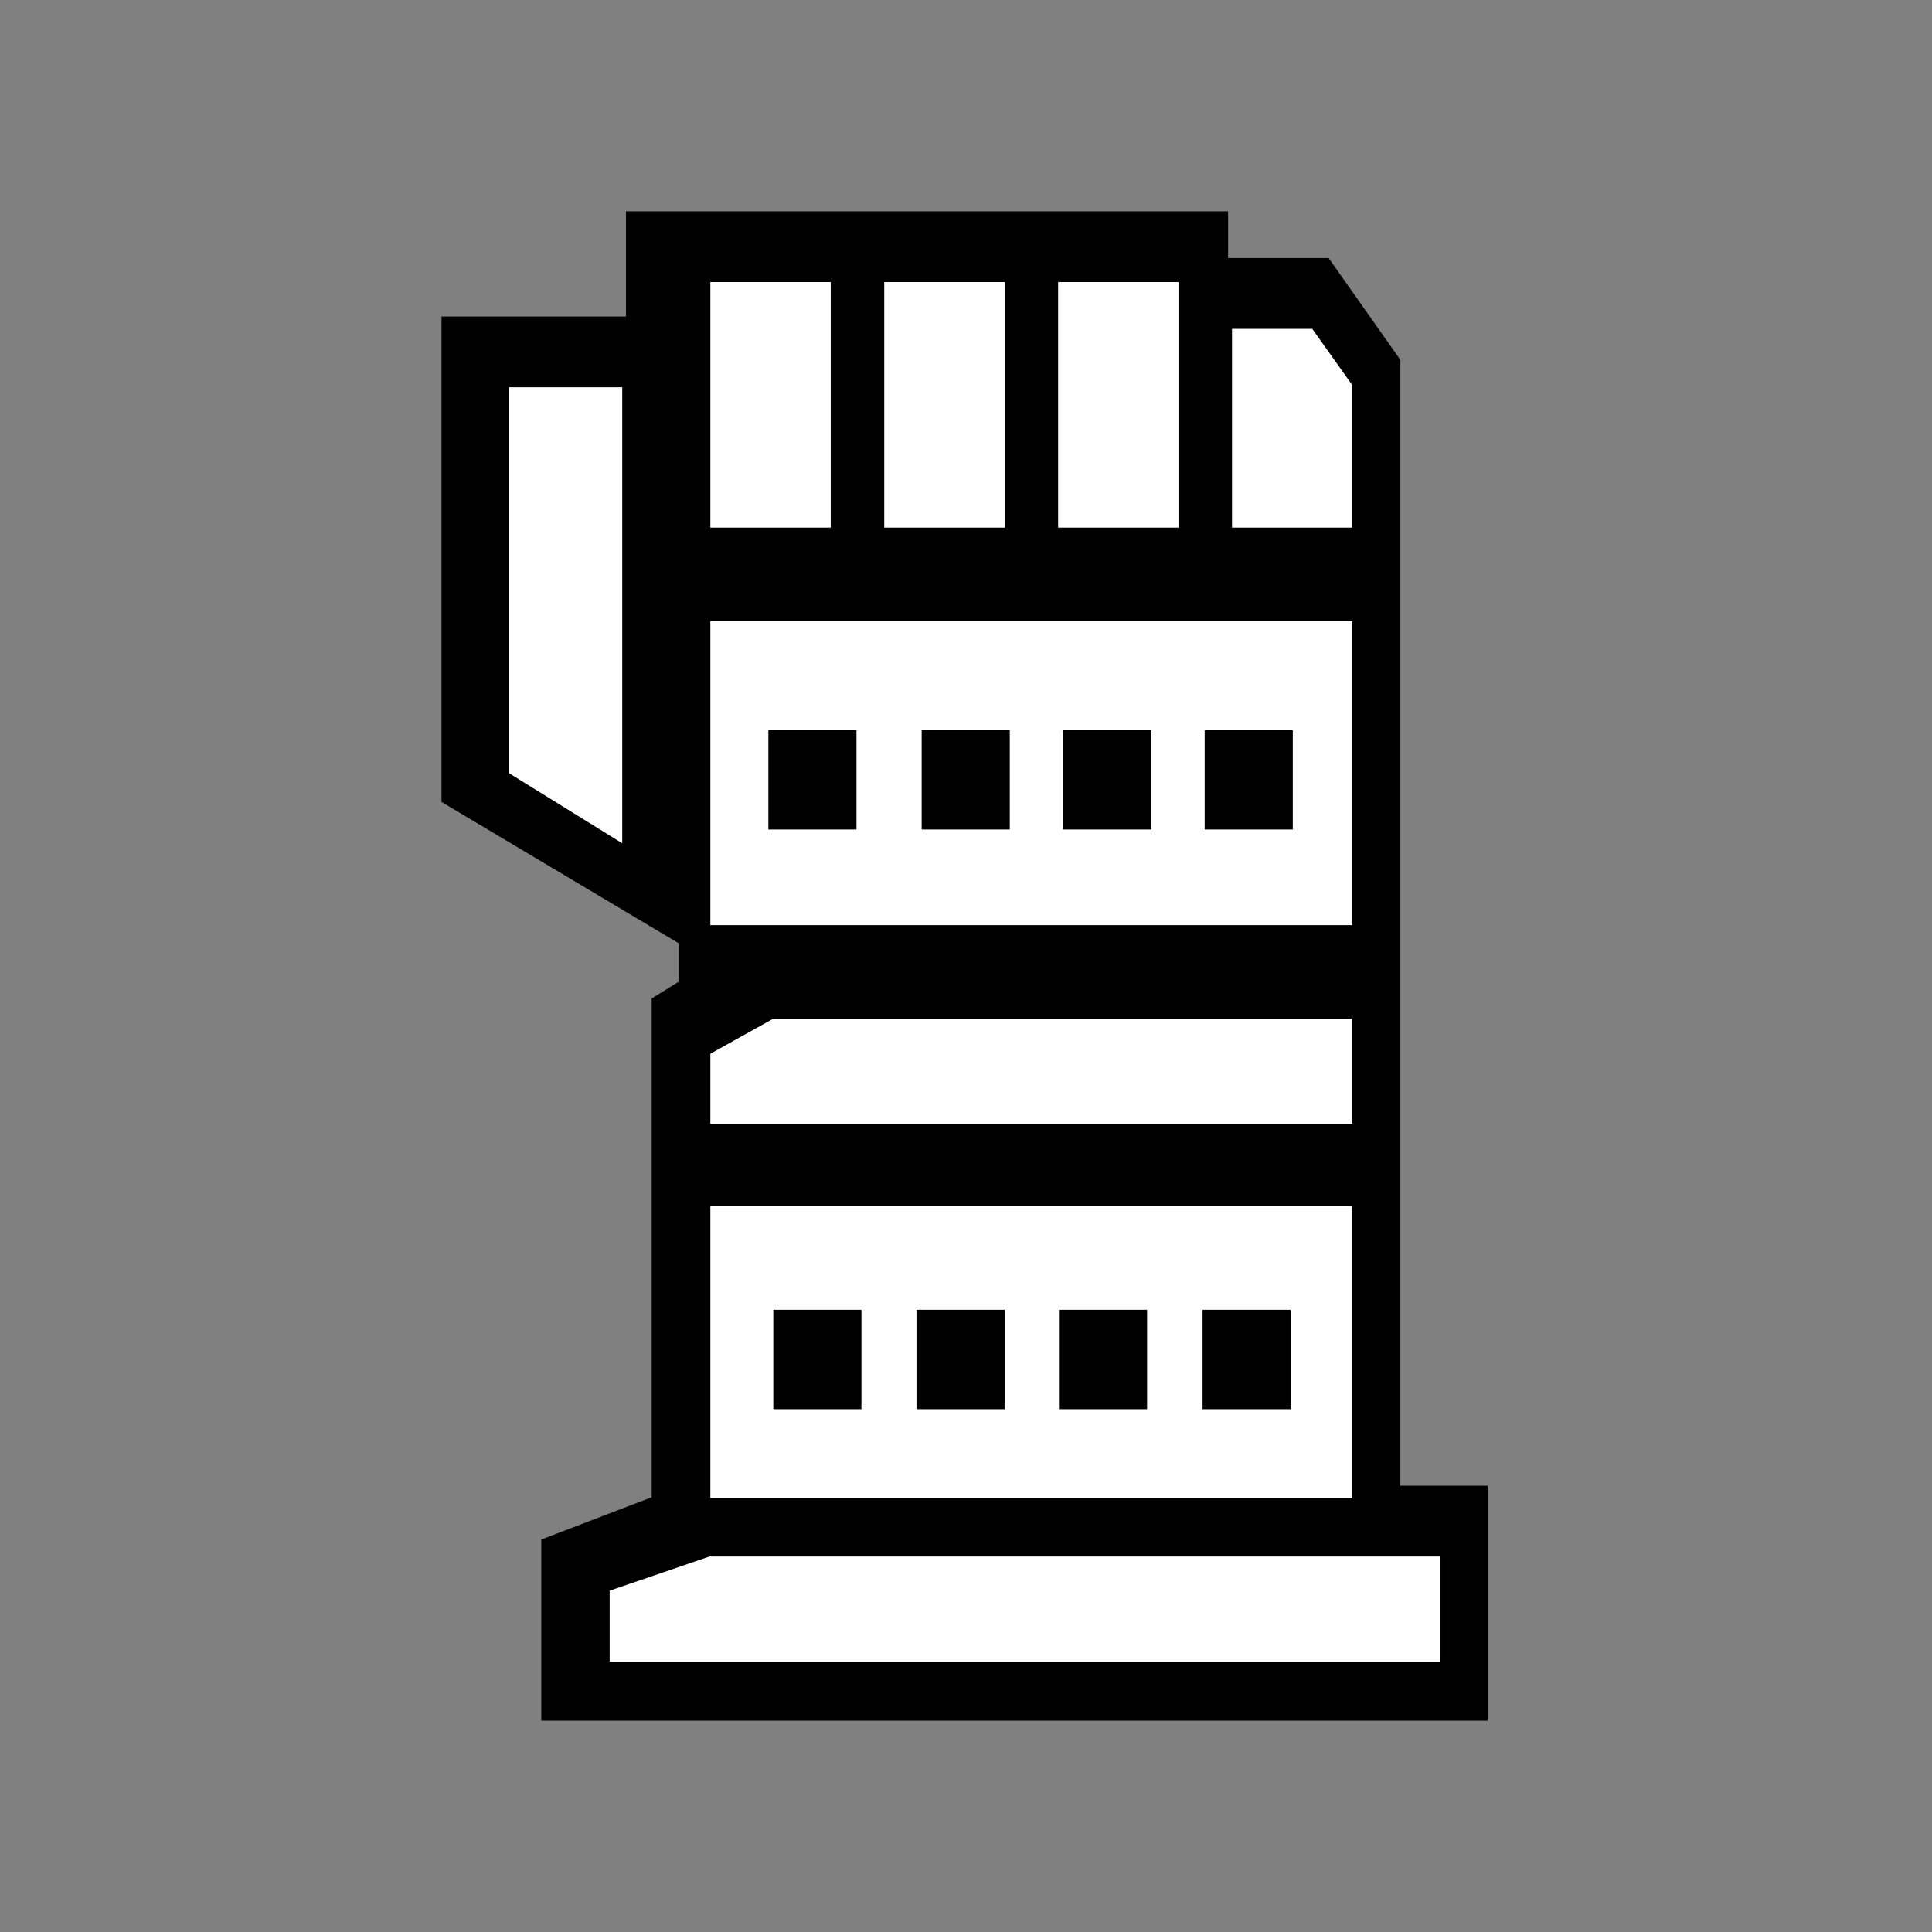 <?xml version="1.0" encoding="UTF-8"?>
<svg width="512px" height="512px" viewBox="0 0 512 512" version="1.1" xmlns="http://www.w3.org/2000/svg" xmlns:xlink="http://www.w3.org/1999/xlink">
    <rect x="0" y="0" width="512" height="512" fill="#808080" stroke="none"/>
    <!-- Generator: Sketch 53.2 (72643) - https://sketchapp.com -->
    <title>ic_equipment_arm_base</title>
    <desc>Created with Sketch.</desc>
    <g id="ic_equipment_arm_base" stroke="none" stroke-width="1" fill="none" fill-rule="evenodd">
        <g id="arm" transform="translate(117, 56)">
            <polygon id="Shape" fill="#000000" points="277.25 337.739 277.25 400 26.441 400 26.441 351.995 55.7 340.784 55.7 208.611 62.812 204.197 62.812 193.948 0 156.525 0 27.887 48.883 27.887 48.883 0 208.46 0 208.46 12.394 235.106 12.394 254.114 39.373 254.114 337.739"></polygon>
            <path d="M264.75,356.489 L264.75,384.375 L44.563,384.375 L44.563,365.541 L71.032,356.488 L264.75,356.488 L264.75,356.489 Z M241.397,340.995 L71.252,340.995 L71.252,263.533 L241.397,263.533 L241.397,340.995 Z M125.881,291.109 L125.881,317.446 C125.881,317.446 133.666,317.446 149.235,317.446 L149.235,291.11 L125.881,291.109 Z M87.933,291.109 L87.933,317.446 C87.933,317.446 95.718,317.446 111.287,317.446 L111.287,291.11 L87.933,291.109 Z M201.696,291.109 L201.696,317.446 C201.696,317.446 209.481,317.446 225.05,317.446 L225.05,291.11 L201.696,291.109 Z M163.637,291.109 L163.637,317.446 C163.637,317.446 171.421,317.446 186.99,317.446 L186.99,291.11 L163.637,291.109 Z M241.396,241.843 L71.253,241.843 L71.253,223.253 L87.934,213.956 L241.398,213.956 L241.398,241.843 L241.396,241.843 Z M71.252,189.169 L71.252,108.608 L241.397,108.608 L241.397,189.169 L71.252,189.169 Z M47.901,46.637 L47.901,167.48 L17.875,148.888 L17.875,46.637 L47.901,46.637 Z M202.25,137.5 L225.604,137.5 L225.604,163.837 C225.604,163.837 217.819,163.837 202.25,163.837 L202.25,137.5 Z M86.625,137.5 L109.979,137.5 L109.979,163.837 C109.979,163.837 102.194,163.837 86.625,163.837 L86.625,137.5 Z M127.25,137.5 L150.604,137.5 L150.604,163.837 C150.604,163.837 142.819,163.837 127.25,163.837 L127.25,137.5 Z M164.75,137.5 L188.104,137.5 L188.104,163.837 C188.104,163.837 180.319,163.837 164.75,163.837 L164.75,137.5 Z M195.315,18.75 L195.315,83.819 L163.414,83.819 L163.414,18.75 L195.315,18.75 Z M103.153,18.75 L103.153,83.819 L71.252,83.819 L71.252,18.75 L103.153,18.75 Z M149.235,18.75 L149.235,83.819 L117.332,83.819 L117.332,18.75 L149.235,18.75 Z M230.761,31.144 L241.397,46.098 L241.397,83.819 L209.497,83.819 L209.497,31.145 L230.761,31.145 L230.761,31.144 Z" id="Shape" fill="#FFFFFF"></path>
        </g>
    </g>
</svg>
